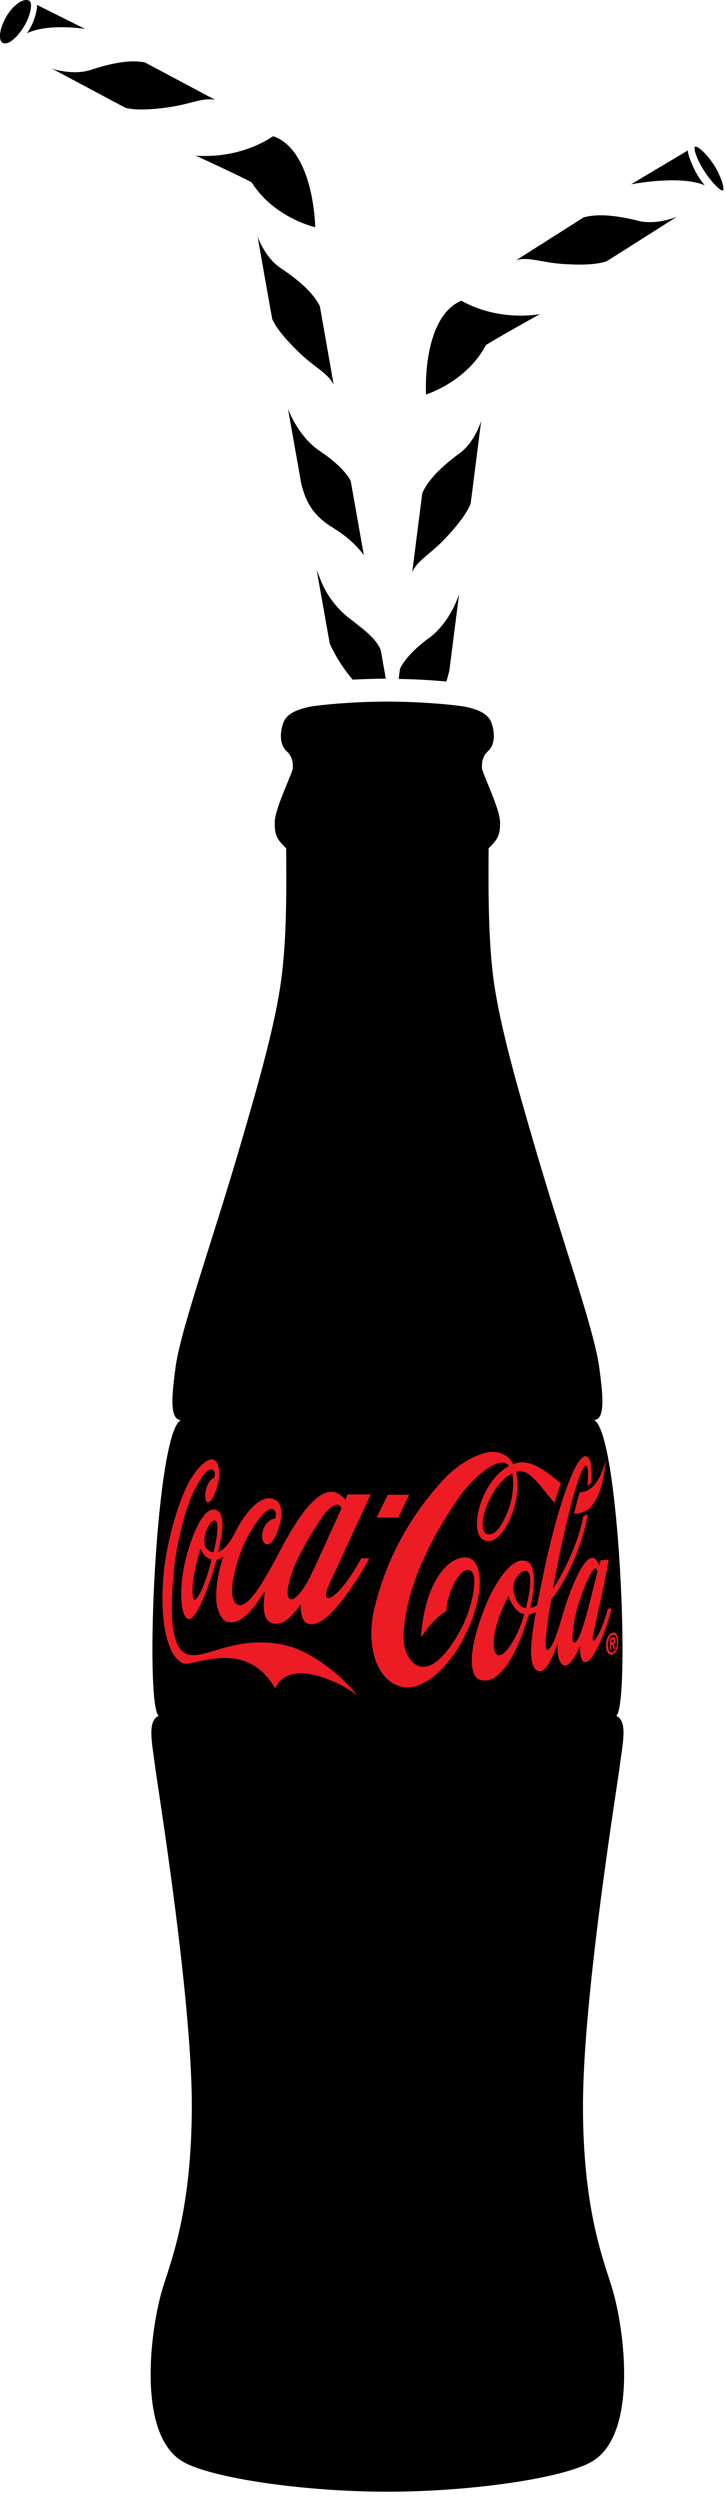 <svg width="50" height="172" viewBox="0 0 50 172" fill="none" xmlns="http://www.w3.org/2000/svg">
<g clip-path="url(#clip0_101_19383)">
<path d="M24.03 42.52C22.38 41.19 22.05 39.74 21.81 39.22L22.71 44.28C22.71 44.28 23.26 45.57 24.29 46.76C25.02 46.72 25.8 46.7 26.57 46.69L26.23 44.76C25.93 43.9 24.89 43.2 24.03 42.51M20.65 24.3C21.7 25.3 22.57 25.66 22.98 26.46C22.98 26.46 22.03 21.08 22.03 21.07C21.58 20.14 20.55 19.26 19.35 18.46C18.23 17.71 17.74 16.28 17.74 16.28C17.74 16.28 18.74 21.94 18.75 21.96C18.9 22.25 19.19 22.9 20.65 24.3ZM21.71 15.62C21.71 15.62 21.63 10.36 18.82 9.37C18.78 9.36 16.79 10.93 13.48 10.71C15.11 11.45 17.31 12.5 17.34 12.56C18.87 14.99 21.7 15.63 21.7 15.63M31.76 20.69C29.03 21.89 29.34 27.14 29.34 27.14C29.34 27.14 32.12 26.29 33.46 23.75C33.49 23.7 35.6 22.48 37.18 21.62C33.9 22.09 31.8 20.67 31.76 20.69ZM31.63 31.2C30.47 32.06 29.48 32.99 29.08 33.94L28.39 39.36C28.76 38.54 29.61 38.15 30.62 37.09C32.01 35.63 32.27 34.96 32.41 34.67C32.42 34.64 33.14 28.95 33.14 28.95C33.14 28.95 32.72 30.4 31.64 31.2M29.52 43.91C28.01 45.02 27.55 45.94 27.54 46.06C27.54 46.08 27.5 46.34 27.46 46.71C28.65 46.73 29.81 46.8 30.74 46.89C30.83 46.6 30.9 46.33 30.95 46.12L31.62 40.86C31.62 40.86 31.06 42.79 29.52 43.92M22.94 36.32C24.35 37.15 25.06 38.2 25.06 38.2C25.06 38.2 24.18 33.25 24.16 33.12C24.14 33 23.64 32.11 22.08 31.07C20.49 30.02 19.83 28.11 19.83 28.11L20.76 33.34C20.97 34.05 21.25 35.32 22.94 36.31M47.39 10.34L43.46 12.68C43.46 12.68 46.86 12.02 48.54 12.75C47.75 11.86 47.29 10.41 47.39 10.34ZM43.93 15.18C42.53 14.84 41.18 14.67 40.19 14.96L35.57 17.89C36.44 17.66 37.29 18.06 38.74 18.16C40.76 18.3 41.43 18.07 41.75 17.99C41.77 17.99 46.62 14.91 46.62 14.91C46.62 14.91 45.24 15.51 43.93 15.19M2.01 0.05C1.6 -0.17 0.84 0.39 0.39 1.22C-0.08 2.08 -0.11 2.83 0.21 2.96C0.53 3.1 1.09 2.7 1.6 1.91C2.1 1.14 2.28 0.18 2.01 0.05ZM49.16 11.34C48.66 10.55 48.01 10.01 47.87 10.09C47.73 10.18 47.98 10.94 48.48 11.73C48.98 12.52 49.65 13.19 49.79 13.1C49.93 13.02 49.66 12.12 49.16 11.33M14.82 6.87L9.99 4.3C8.98 4.08 7.65 4.35 6.28 4.8C5 5.22 3.58 4.72 3.58 4.72C3.58 4.72 8.65 7.43 8.67 7.43C8.99 7.49 9.68 7.66 11.68 7.37C13.12 7.16 13.94 6.7 14.82 6.87ZM5.86 1.99L2.53 0.33C2.63 0.39 2.4 1.58 1.85 2.29C3.34 1.58 5.86 1.99 5.86 1.99Z" fill="black"/>
<path fill-rule="evenodd" clip-rule="evenodd" d="M26.67 171.43C32.5 171.43 38.84 170.49 40.76 169.36C43.96 167.5 43.02 160.22 42.14 157.37C41.52 155.36 40.14 151.93 40.15 144.81C40.16 137.17 42.59 122.37 42.69 121.46C42.88 119.93 43.25 118.41 42.44 118.05C43.43 117.28 42.64 98.43 40.9 97.7C41.78 97.7 41.46 95.59 41.28 94.14C40.94 91.47 38.65 85.18 36.68 78.36C35.8 75.31 34.43 70.72 33.98 67.31C33.57 64.15 33.65 60.11 33.65 58.37C34.24 57.77 34.46 57.5 34.44 56.55C34.41 55.57 33.19 53.16 33.19 52.82C33.19 52.48 33.19 52.06 33.63 51.66C34.1 51.21 34.08 50.43 33.87 49.79C33.63 49.01 32.7 48.78 32.16 48.65C31.67 48.53 29.21 48.27 26.68 48.27C24.15 48.27 21.69 48.53 21.2 48.65C20.66 48.79 19.73 49.01 19.49 49.79C19.28 50.43 19.25 51.21 19.72 51.66C20.16 52.07 20.17 52.48 20.17 52.82C20.17 53.16 18.95 55.56 18.92 56.55C18.9 57.51 19.12 57.78 19.71 58.37C19.71 60.12 19.8 64.15 19.38 67.31C18.94 70.72 17.56 75.31 16.68 78.36C14.71 85.18 12.42 91.48 12.08 94.14C11.9 95.59 11.58 97.7 12.47 97.7C10.73 98.43 9.94 117.28 10.93 118.05C10.12 118.4 10.48 119.93 10.67 121.46C10.77 122.37 13.2 137.17 13.21 144.81C13.21 151.93 11.85 155.36 11.22 157.37C10.34 160.22 9.4 167.5 12.59 169.36C14.5 170.48 20.85 171.43 26.68 171.43" fill="black"/>
<path d="M27.42 104.41H25.94L26.7 102.84H28.18L27.43 104.41H27.42ZM22.51 109.43C22.39 109.74 22.48 109.91 22.56 109.94C22.8 110.04 23.71 109.35 24.88 107.21H25.44C24.52 108.89 23.29 110.63 22.4 111.34C22.11 111.57 21.55 111.88 21.14 111.68C20.79 111.51 20.68 110.89 20.71 110.37C20.26 111.02 19.55 111.92 18.74 111.67C18.23 111.51 18.03 110.84 18.25 109.49C17.57 110.41 16.75 111.86 15.62 111.58C15.34 111.51 14.89 110.86 14.89 109.93C14.89 109.44 14.91 108.54 15.38 107.08C15.24 107.2 15.05 107.29 14.91 107.33C14.5 108.83 13.55 111.51 12.97 111.39C12.49 111.29 12.18 109.43 12.9 106.85C13.18 105.88 13.96 103.6 14.86 103.88C15.59 104.12 15.29 105.67 15.03 106.76C15.65 106.58 16.14 105.53 16.36 105.11C16.58 104.7 17.78 102.61 18.95 103.18C19.35 103.38 19.47 103.97 19.33 104.6C19.13 105.58 18.66 106.53 18.22 106.17C17.82 105.84 18.15 104.56 18.94 104.48C19.01 104.3 19.04 103.98 18.83 103.85C18.29 103.53 17.15 105.42 16.73 106.39C16.27 107.52 15.57 109.82 16.3 110.36C17.09 110.94 18.51 108.13 19.22 106.81C19.93 105.5 22.15 101.12 23.77 103.18C23.84 103.1 23.87 102.94 23.92 102.82H25.53C25.53 102.82 22.56 109.2 22.5 109.41M14.56 107.3C14.2 107.19 13.96 106.94 13.81 106.54C13.02 109.11 13.27 110.06 13.39 110.06C13.68 110.06 14.24 108.68 14.57 107.31M14.79 104.61C14.59 104.56 13.98 105.32 14.09 106.26C14.11 106.47 14.37 106.77 14.71 106.8C14.9 106.01 15.16 104.71 14.79 104.61ZM23.5 103.78C23.4 103.28 22.76 103.48 22.05 104.57C21.27 105.74 20.51 107.12 20.19 107.95C19.8 109 19.65 109.94 20.01 110.02C20.39 110.11 20.96 109.23 21.3 108.6C21.67 107.88 23.51 103.78 23.51 103.78M19.37 113.13C15.99 112.51 14.03 114.28 12.85 113.79C11.86 113.4 11.63 111.36 11.99 107.88C12.19 106.04 12.8 103.63 13.39 102.51C13.85 101.62 14.29 100.99 14.6 101.11C14.85 101.19 14.82 101.45 14.74 101.67C14.19 101.85 13.94 103.24 14.28 103.35C14.56 103.43 14.9 102.67 15.07 101.76C15.15 101.31 15.07 100.62 14.75 100.44C14.36 100.23 13.53 100.94 12.91 102.17C12.14 103.74 11.56 105.99 11.33 107.73C10.95 110.8 11.32 113.82 12.58 114.43C13.25 114.75 16.91 112.58 18.95 116.17C19.85 114.03 23.46 115.7 24.57 116.63C24.5 116.42 22.06 113.62 19.37 113.13ZM42.12 110.67C41.81 111.96 40.83 114.61 40.21 114.34C39.99 114.25 39.92 113.63 39.95 113.21C39.78 113.72 39.19 114.76 38.82 114.58C38.59 114.46 38.36 114.15 38.4 113.09C38.14 113.83 37.6 115.17 37.07 114.97C36.37 114.71 36.51 113.07 36.9 110.92C36.74 111 36.58 111.05 36.41 111.08C36.01 112.58 34.76 115.95 33.15 115.6C32.3 115.42 32.12 113.64 33.53 110.26C33.97 109.2 35.22 106.94 36.3 107.43C37.01 107.74 36.77 109.54 36.52 110.64C36.68 110.6 36.83 110.53 36.99 110.44C37.14 109.65 37.31 108.83 37.49 107.98C38.3 104.09 39.6 100.12 40.33 100.19C40.7 100.23 40.76 100.92 40.74 101.99C40.65 102.08 40.54 102.16 40.46 102.22C40.52 101.47 40.51 100.9 40.39 100.84C39.93 100.62 38.75 105.53 38.08 109.3C38.96 108.02 39.69 106.19 39.96 105.22C40.03 104.95 40.11 104.63 40.17 104.31C40.28 104.28 40.4 104.21 40.49 104.17C40.42 104.53 40.34 104.92 40.24 105.29C39.9 106.56 39.05 108.74 37.96 110.04C37.63 111.98 37.47 113.44 37.66 113.5C38.07 113.64 38.63 111.46 38.95 110.44C39.34 109.26 40.59 105.87 41.27 107.72C41.3 107.65 41.35 107.44 41.36 107.35L41.92 107.3C41.77 108.29 41.16 111.05 40.84 112.48C40.78 112.72 40.84 112.89 40.89 112.88C40.99 112.88 41.46 112.2 41.87 110.67H42.11H42.12ZM36.1 111.05C35.59 110.99 35.17 110.29 35.02 109.81C33.79 112.13 33.83 113.77 34.32 113.88C34.84 113.99 35.77 112.36 36.1 111.05ZM36.34 108.13C35.99 107.87 35.23 108.62 35.37 109.48C35.42 109.78 35.66 110.6 36.22 110.63C36.42 109.85 36.72 108.42 36.34 108.13ZM41.14 108.15C41.08 107.77 40.87 107.77 40.46 108.7C40.06 109.6 39.67 110.76 39.57 111.42C39.44 112.25 39.35 112.96 39.52 113C39.75 113.08 39.98 112.38 40.15 111.9C40.42 111.13 41.14 108.14 41.14 108.14M32.98 109.6C32.83 110.6 32.46 111.64 32.2 112.15C31.95 112.66 31.64 113.31 31.22 113.88C30.24 115.22 28.66 116.66 27.15 115.86C25.73 115.11 25.26 112.85 25.78 110.67C26.39 108.15 27.63 104.99 30.5 101.84C31.71 100.52 33.25 99.85 33.96 99.89C34.65 99.92 35.09 100.25 35.35 100.73C35.47 100.69 35.57 100.66 35.69 100.63C36.71 100.44 37.8 101.39 38.63 102.05C38.48 102.45 38.33 102.9 38.19 103.39C37.38 102.53 36.63 101.18 35.78 101.22C35.7 101.22 35.63 101.25 35.55 101.26C35.74 102.07 35.63 103.09 35.35 103.92C34.91 105.24 34.13 106.25 33.4 105.99C32.17 105.57 33.1 101.89 35.05 100.86C34.91 100.67 34.71 100.59 34.44 100.64C33.63 100.79 32.39 101.87 31.51 103.16C30.63 104.44 27.9 108.56 27.79 112.58C27.77 113.45 28.17 114.48 28.94 114.65C30.07 114.91 31.25 113.06 31.82 111.94C32.47 110.68 33.05 108.27 32.35 108.04C31.59 107.79 30.74 109.82 30.74 110.84C30 111.27 29.51 111.92 28.99 112.65C29.22 109.27 30.54 107.36 31.85 107.16C32.87 107 33.18 108.23 32.99 109.61M33.62 105.56C34.21 105.64 34.71 104.69 35.06 103.74C35.28 103.14 35.43 102.09 35.28 101.38C33.71 102.09 32.63 105.42 33.62 105.56ZM39.53 104.13C41.32 104.24 41.6 101.51 41.74 100.42C41.36 101.82 40.77 102.66 39.92 102.67C39.79 103.11 39.66 103.6 39.53 104.13ZM42.58 112.95C42.58 112.46 42.4 112.26 42.17 112.33C41.94 112.4 41.73 112.72 41.74 113.21C41.74 113.7 41.95 113.9 42.18 113.83C42.41 113.76 42.58 113.44 42.58 112.95ZM42.49 112.98C42.5 113.34 42.35 113.63 42.19 113.68C42.01 113.73 41.87 113.54 41.87 113.18C41.87 112.82 42.01 112.54 42.19 112.48C42.35 112.43 42.5 112.63 42.5 112.98M42.11 113.17L42.16 113.15L42.27 113.46L42.39 113.43L42.27 113.11C42.33 113.08 42.39 113.01 42.38 112.85C42.38 112.66 42.31 112.62 42.19 112.65L42.01 112.7V113.53L42.11 113.5V113.15V113.17ZM42.11 113.02V112.82L42.19 112.8C42.19 112.8 42.27 112.78 42.27 112.86C42.27 112.96 42.25 112.97 42.2 112.99L42.11 113.01V113.02Z" fill="#ED1C24"/>
</g>
<defs>
<clipPath id="clip0_101_19383">
<rect width="49.82" height="171.43" fill="white"/>
</clipPath>
</defs>
</svg>

